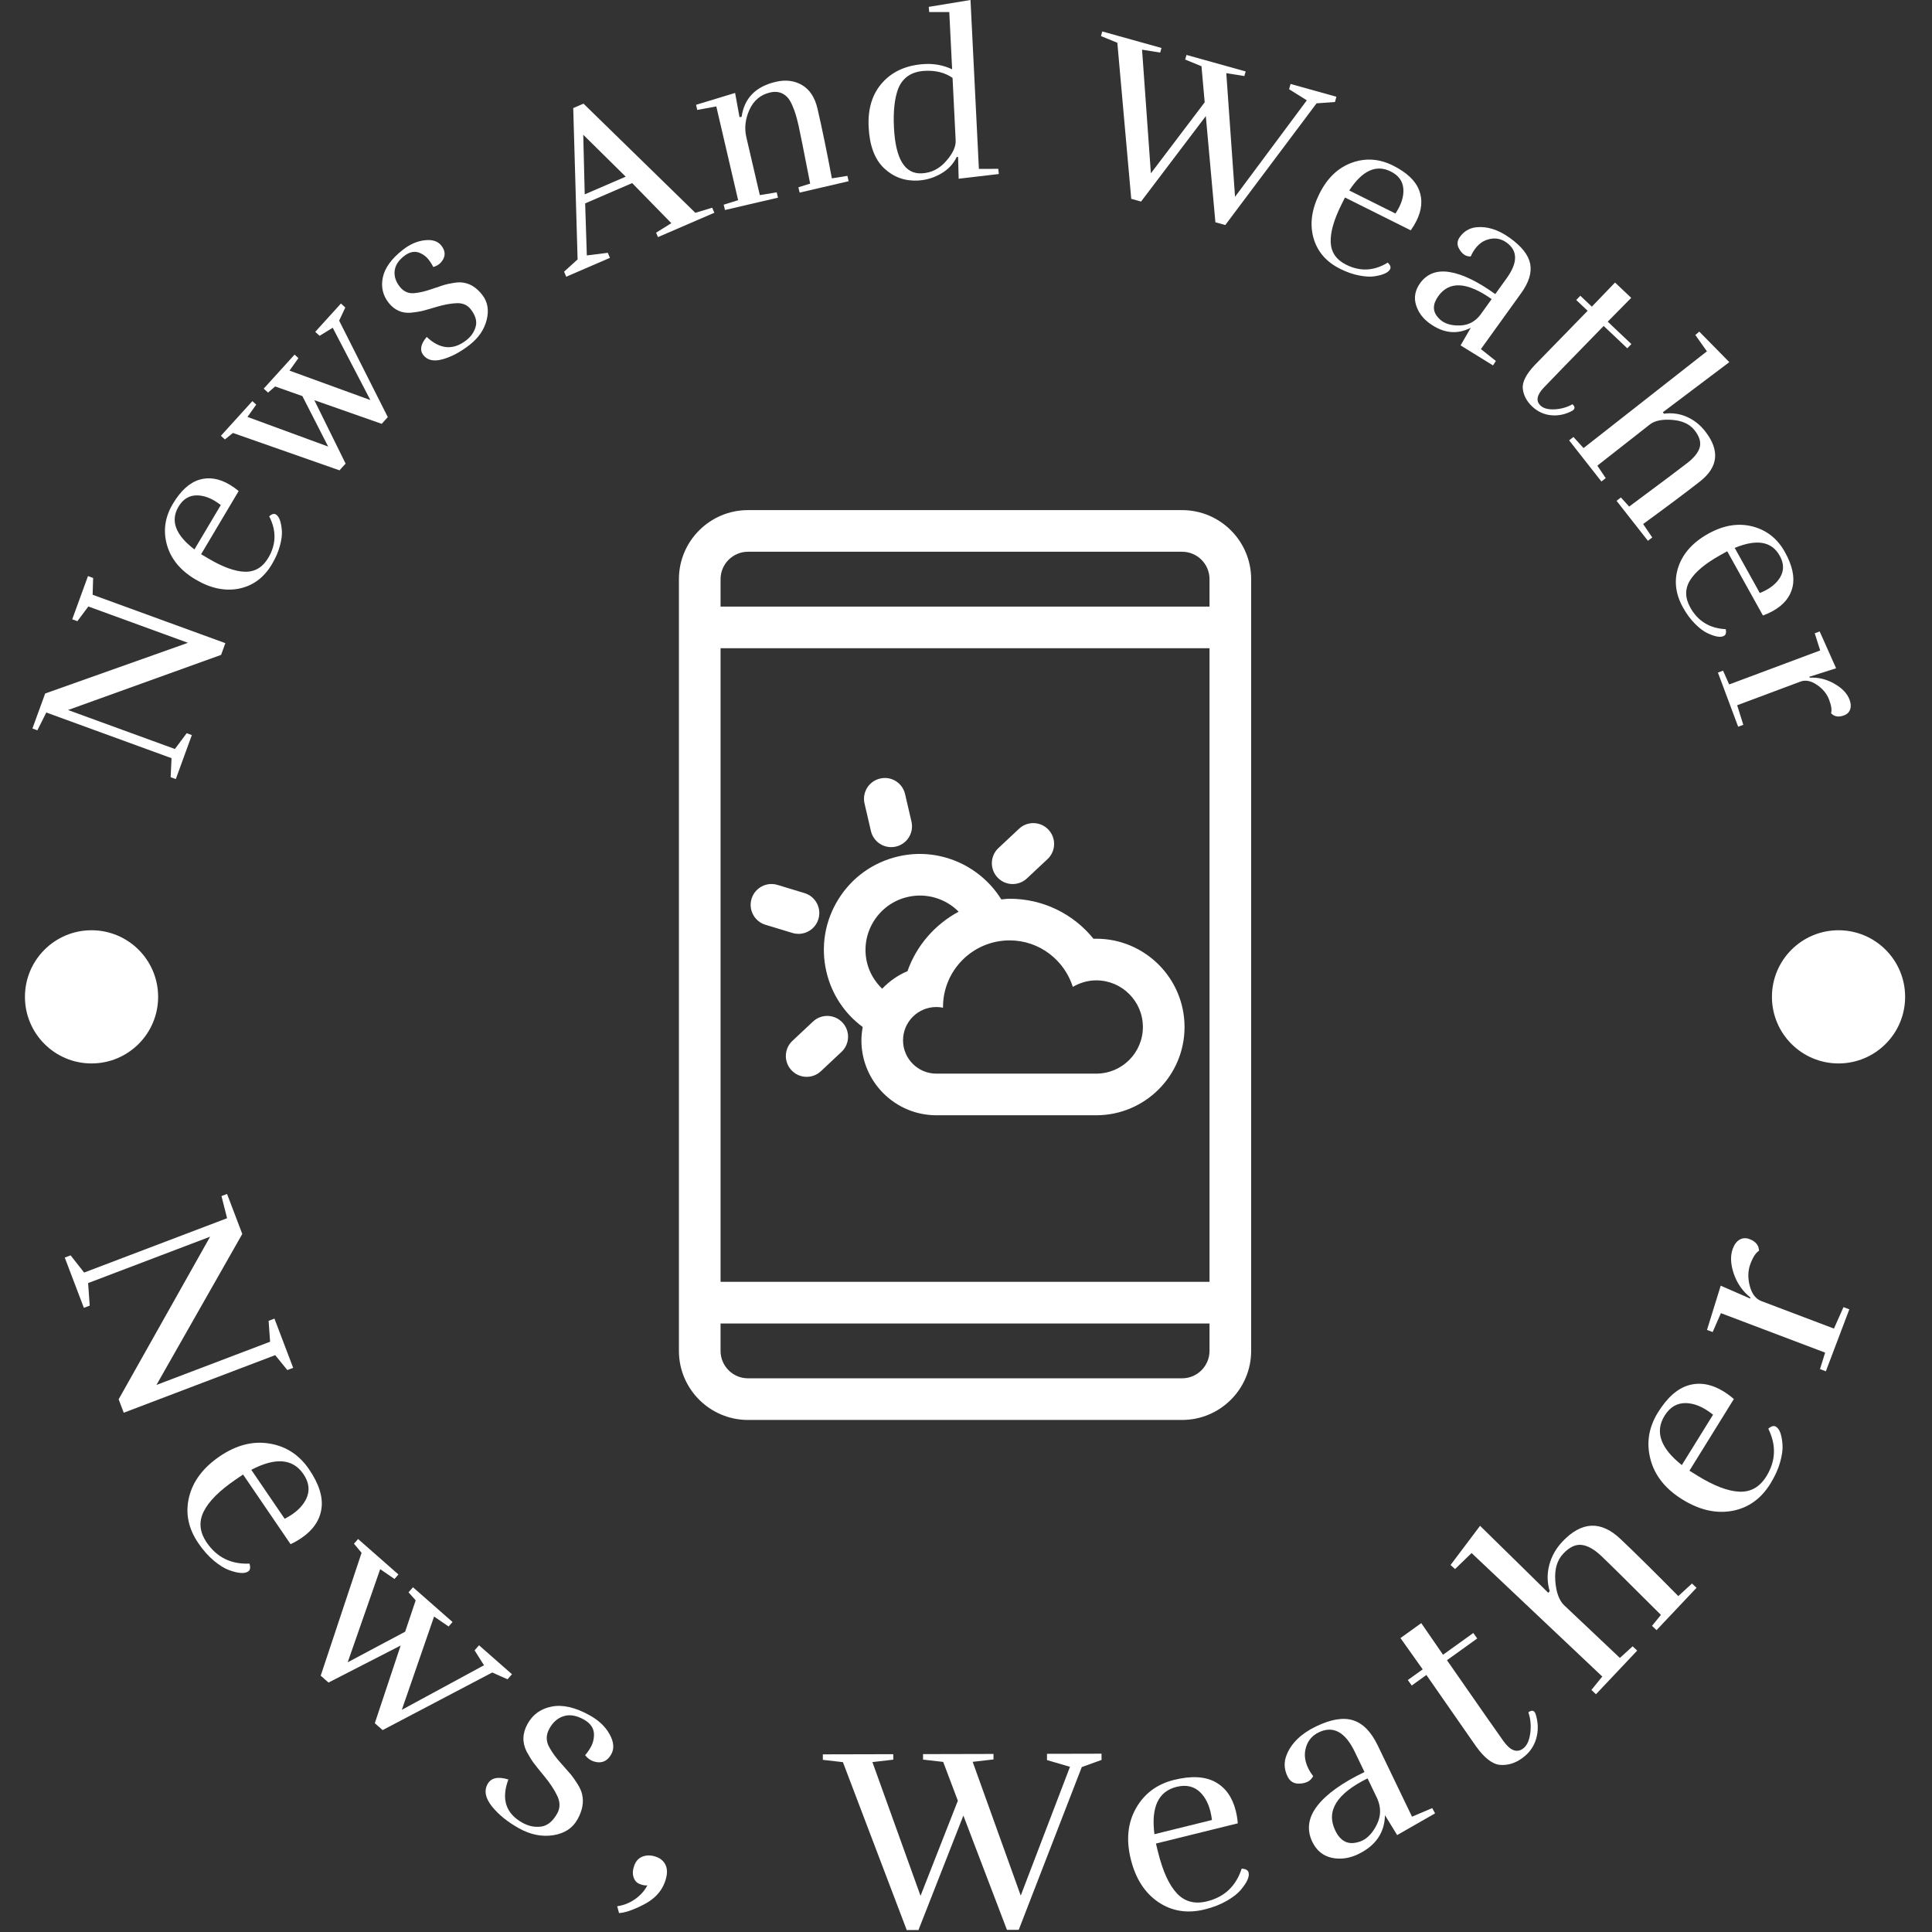 <svg xmlns="http://www.w3.org/2000/svg" version="1.1" xmlns:xlink="http://www.w3.org/1999/xlink" xmlns:svgjs="http://svgjs.dev/svgjs" width="2000" height="2000" viewBox="0 0 2000 2000"><rect x="0" y="0" width="2000" height="2000" fill="#333333" stroke="none"/><g transform="matrix(1,0,0,1,-1,-1)"><svg viewBox="0 0 280 280" data-background-color="#3f3f40" preserveAspectRatio="xMidYMid meet" height="2000" width="2000" xmlns="http://www.w3.org/2000/svg" xmlns:xlink="http://www.w3.org/1999/xlink"><g id="tight-bounds" transform="matrix(1,0,0,1,0.14,0.14)"><svg viewBox="0 0 279.72 279.72" height="279.72" width="279.72"><g><svg viewBox="0 0 279.72 279.72" height="279.72" width="279.72"><g><svg viewBox="0 0 279.72 279.72" height="279.72" width="279.72"><g id="textblocktransform"><svg viewBox="0 0 279.72 279.72" height="279.72" width="279.72" id="textblock"><g><svg viewBox="0 0 279.72 279.72" height="279.72" width="279.72"><g transform="matrix(1,0,0,1,98.394,73.929)"><svg viewBox="0 0 82.933 131.861" height="131.861" width="82.933"><g id="icon-0"><svg xmlns="http://www.w3.org/2000/svg" xmlns:xlink="http://www.w3.org/1999/xlink" version="1.1" x="0" y="0" viewBox="0 0 62.894 100" enable-background="new 0 0 62.895 100" xml:space="preserve" width="82.933" height="131.861" class="icon-xg-0" data-fill-palette-color="accent" id="xg-0"><path fill="#ffffff" d="M55.303 0H7.591C3.406 0 0 3.403 0 7.589v84.822C0 96.597 3.406 100 7.591 100h47.711c4.186 0 7.592-3.403 7.592-7.589V7.589C62.895 3.403 59.488 0 55.303 0zM58.317 92.411c0 1.66-1.352 3.012-3.015 3.012H7.591c-1.663 0-3.015-1.352-3.015-3.012v-3.015h53.741V92.411zM58.317 84.819H4.577V15.181h53.741V84.819zM58.317 10.604H4.577V7.589c0-1.661 1.352-3.013 3.015-3.013h47.711c1.663 0 3.015 1.352 3.015 3.013V10.604z" data-fill-palette-color="accent"></path><path fill="#ffffff" d="M20.2 56.813c-0.085 0.477-0.143 0.964-0.143 1.464 0 4.541 3.696 8.235 8.237 8.235h8.057 9.518c5.35 0 9.703-4.352 9.703-9.699 0-5.352-4.354-9.705-9.703-9.705-0.103 0-0.203 0.002-0.307 0.004-2.201-2.731-5.546-4.398-9.211-4.398-0.311 0-0.61 0.049-0.917 0.074-2.354-3.784-6.914-5.761-11.332-4.724-2.749 0.637-5.082 2.306-6.572 4.7-1.491 2.393-1.96 5.225-1.321 7.971C16.785 53.214 18.207 55.339 20.2 56.813zM36.351 47.292c3.267 0 6.005 2.159 6.943 5.109 0.762-0.442 1.633-0.716 2.574-0.716 2.831 0 5.126 2.298 5.126 5.129 0 2.827-2.295 5.122-5.126 5.122-1.766 0-7.441 0-9.518 0-1.878 0-6.68 0-8.057 0-2.02 0-3.66-1.638-3.66-3.658 0-2.024 1.64-3.663 3.66-3.663 0.255 0 0.503 0.025 0.742 0.076 0-0.028-0.009-0.051-0.009-0.076C29.027 50.572 32.305 47.292 36.351 47.292zM21.413 45.184c0.845-1.356 2.166-2.302 3.723-2.664 2.072-0.483 4.186 0.179 5.609 1.616-2.599 1.396-4.633 3.718-5.625 6.539-1.059 0.442-1.998 1.11-2.78 1.929-0.809-0.787-1.41-1.77-1.676-2.905C20.303 48.143 20.568 46.539 21.413 45.184z" data-fill-palette-color="accent"></path><path fill="#ffffff" d="M9.509 45.575l2.968 0.9c0.221 0.067 0.445 0.099 0.664 0.099 0.983 0 1.891-0.637 2.19-1.625 0.366-1.209-0.315-2.487-1.526-2.854l-2.968-0.9c-1.211-0.369-2.487 0.319-2.854 1.526C7.616 43.931 8.298 45.208 9.509 45.575z" data-fill-palette-color="accent"></path><path fill="#ffffff" d="M36.684 41.099c0.561 0 1.124-0.206 1.564-0.619l2.264-2.121c0.923-0.863 0.97-2.311 0.104-3.234-0.862-0.92-2.312-0.968-3.233-0.105l-2.264 2.121c-0.923 0.863-0.97 2.311-0.105 3.234C35.463 40.855 36.073 41.099 36.684 41.099z" data-fill-palette-color="accent"></path><path fill="#ffffff" d="M14.738 56.21l-2.262 2.121c-0.923 0.865-0.97 2.313-0.105 3.233 0.451 0.48 1.059 0.725 1.669 0.725 0.561 0 1.124-0.206 1.564-0.619l2.262-2.121c0.923-0.864 0.97-2.312 0.105-3.233S15.657 55.348 14.738 56.21z" data-fill-palette-color="accent"></path><path fill="#ffffff" d="M21.103 35.271c0.244 1.057 1.187 1.77 2.226 1.77 0.172 0 0.346-0.018 0.521-0.06 1.231-0.284 1.996-1.515 1.709-2.747l-0.702-3.021c-0.284-1.231-1.515-2.007-2.747-1.709-1.231 0.284-1.996 1.515-1.709 2.747L21.103 35.271z" data-fill-palette-color="accent"></path></svg></g></svg></g><g id="text-0"><path d="M11.214 90.026l-0.746-0.272 2.284-6.265 0.746 0.273-0.074 2.435 19.237 7.014-0.62 1.701-22.182 7.99 15.486 5.647 1.712-2.288 0.746 0.272-2.325 6.378-0.747-0.272 0.128-2.758-18.15-6.618-1.294 2.579-0.718-0.262 1.85-5.074 20.694-7.344-14.437-5.265z" fill="#ffffff" data-fill-palette-color="primary"></path><path d="M39.408 81.775c-1.158 1.948-2.751 3.127-4.78 3.535-2.031 0.4-4.133-0.046-6.306-1.337-2.173-1.291-3.549-2.959-4.128-5.004-0.573-2.041-0.293-4.015 0.841-5.923 1.134-1.908 2.411-3.079 3.832-3.514 1.421-0.435 2.897-0.197 4.43 0.715v0c0.45 0.267 0.88 0.574 1.291 0.919v0l-5.441 9.155 0.994 0.591c2.115 1.257 3.897 1.907 5.346 1.949 1.443 0.039 2.574-0.631 3.393-2.008v0c1.158-1.948 1.202-3.958 0.132-6.029v0c0.379-0.336 0.701-0.426 0.966-0.268v0c0.473 0.281 0.762 1.041 0.867 2.282v0c0.059 0.597-0.029 1.336-0.265 2.217-0.233 0.891-0.624 1.798-1.172 2.72zM31.103 72.581v0c-0.87-0.517-1.725-0.779-2.563-0.786v0c-1.127-0.007-2.016 0.537-2.667 1.632v0c-1.213 2.04-0.444 4.107 2.305 6.202v0l3.822-6.433c-0.299-0.232-0.598-0.437-0.897-0.615z" fill="#ffffff" data-fill-palette-color="primary"></path><path d="M32.594 63.688l-0.581-0.527 4.562-5.028 0.559 0.507-1.266 1.785 11.692 4.295-3.737-7.316-3.948-1.396-1.024 0.89-0.633-0.574 4.474-4.931 0.558 0.507-1.293 1.814 11.72 4.266-5.457-10.479-1.901 1.167-0.633-0.574 3.723-4.104 0.634 0.575-0.89 1.908 7.05 13.976-0.886 0.976-9.763-3.428 4.533 9.192-0.886 0.976-15.442-5.417z" fill="#ffffff" data-fill-palette-color="primary"></path><path d="M67.586 49.307v0c0.691-0.542 1.144-1.204 1.357-1.985 0.214-0.781-0.033-1.623-0.741-2.525v0c-0.472-0.601-1.139-0.887-2.002-0.858-0.854 0.031-1.813 0.204-2.878 0.519-1.065 0.315-1.789 0.522-2.173 0.618-0.388 0.092-0.933 0.174-1.635 0.247v0c-1.296 0.096-2.364-0.391-3.204-1.462-0.84-1.071-1.115-2.296-0.824-3.674 0.295-1.373 1.255-2.697 2.88-3.971v0c1.039-0.815 2.106-1.281 3.198-1.397 1.094-0.126 1.894 0.133 2.399 0.777 0.501 0.638 0.604 1.269 0.309 1.892v0c-0.163 0.324-0.372 0.585-0.625 0.785-0.253 0.199-0.54 0.338-0.86 0.419v0c-0.176-0.365-0.406-0.73-0.692-1.094-0.281-0.359-0.652-0.652-1.111-0.879v0c-0.784-0.391-1.59-0.261-2.418 0.388-0.834 0.654-1.291 1.375-1.372 2.162-0.081 0.788 0.164 1.546 0.736 2.274v0c0.583 0.744 1.329 1.054 2.237 0.929v0c0.701-0.073 1.49-0.262 2.368-0.566 0.881-0.299 1.486-0.501 1.813-0.605 0.322-0.1 0.781-0.199 1.376-0.299 0.595-0.1 1.09-0.109 1.486-0.028v0c0.997 0.164 1.889 0.746 2.675 1.749 0.786 1.002 1.003 2.208 0.652 3.617-0.346 1.405-1.169 2.617-2.466 3.634-1.298 1.018-2.59 1.712-3.876 2.082-1.296 0.369-2.241 0.173-2.838-0.586v0c-0.559-0.712-0.397-1.593 0.484-2.642v0c1.925 1.813 3.84 1.973 5.745 0.479z" fill="#ffffff" data-fill-palette-color="primary"></path><path d="M103.216 30.104l0.315 0.729-8.171 3.529-0.275-0.637 2.208-1.381-5.675-5.809-6.813 2.943 0.244 7.541 3.035-0.38 0.315 0.729-6.334 2.736-0.315-0.73 1.96-1.777-0.632-21.933 1.487-0.642 16.209 15.819zM84.743 28.168l5.937-2.564-6.151-6.075z" fill="#ffffff" data-fill-palette-color="primary"></path><path d="M107.176 16.976l0.301-0.039c0.389-2.706 2.039-4.399 4.952-5.077v0c1.45-0.338 2.726-0.177 3.829 0.481 1.103 0.659 1.841 1.788 2.214 3.388v0c0.645 2.769 1.341 6.142 2.088 10.119v0l2.25-0.359 0.18 0.774-7.101 1.654-0.18-0.774 1.704-0.531c-0.95-4.88-1.508-7.672-1.672-8.378-0.164-0.705-0.303-1.244-0.418-1.617-0.106-0.368-0.272-0.814-0.498-1.34-0.218-0.521-0.462-0.921-0.734-1.202v0c-0.654-0.681-1.484-0.904-2.49-0.67v0c-1.371 0.319-2.365 1.15-2.982 2.492-0.61 1.34-0.761 2.673-0.453 3.998v0l1.952 8.384 2.447-0.404 0.18 0.774-7.679 1.788-0.181-0.774 2.089-0.651-3.163-13.586-2.763 0.509-0.173-0.744 5.66-1.721z" fill="#ffffff" data-fill-palette-color="primary"></path><path d="M138.502 20.346v0l-0.45-9.06c-1.098-0.758-2.428-1.098-3.988-1.02v0c-1.949 0.097-3.248 0.967-3.898 2.61v0c-0.522 1.389-0.724 3.258-0.607 5.609v0c0.226 4.547 1.568 6.759 4.025 6.637v0c1.386-0.069 2.562-0.658 3.527-1.766 0.972-1.102 1.436-2.105 1.391-3.01zM133.012 26.167v0c-1.888 0.094-3.516-0.5-4.882-1.781-1.36-1.288-2.106-3.279-2.24-5.971-0.134-2.692 0.544-4.854 2.034-6.485 1.496-1.638 3.55-2.523 6.162-2.652v0c1.359-0.068 2.661 0.187 3.904 0.763v0l-0.412-8.297-2.91 0.003-0.068-0.751 6.053-0.996 1.216 24.479 2.809-0.009 0.078 0.751-5.817 0.682-0.086-3.157-0.201 0.01c-0.48 1.011-1.242 1.817-2.286 2.419-1.051 0.603-2.169 0.933-3.354 0.992z" fill="#ffffff" data-fill-palette-color="primary"></path><path d="M159.563 5.227l0.186-0.669 8.583 2.394-0.186 0.668-2.629-0.42 1.278 17.918 7.798-10.291-0.464-5.225-2.36-0.971 0.186-0.669 8.574 2.391-0.187 0.669-2.619-0.417 1.268 17.915 10.404-13.981-2.57-1.605 0.213-0.765 6.646 1.853-0.214 0.766-2.662 0.186-13.231 17.641-1.433-0.4-1.388-15.39-9.385 12.386-1.424-0.397-2.014-22.613z" fill="#ffffff" data-fill-palette-color="primary"></path><path d="M194.227 38.964c-2.028-1.012-3.32-2.515-3.876-4.508-0.547-1.997-0.256-4.126 0.873-6.388 1.129-2.262 2.691-3.756 4.687-4.483 1.993-0.721 3.983-0.586 5.969 0.405 1.986 0.991 3.247 2.179 3.785 3.564 0.538 1.385 0.408 2.875-0.388 4.471v0c-0.234 0.468-0.508 0.919-0.822 1.354v0l-9.529-4.756-0.517 1.035c-1.099 2.202-1.616 4.027-1.552 5.475 0.067 1.442 0.817 2.521 2.251 3.236v0c2.028 1.012 4.035 0.908 6.022-0.31v0c0.363 0.354 0.476 0.668 0.338 0.944v0c-0.245 0.492-0.983 0.836-2.212 1.032v0c-0.591 0.102-1.334 0.068-2.231-0.102-0.906-0.167-1.838-0.49-2.798-0.969zM202.788 30.007v0c0.452-0.906 0.651-1.777 0.597-2.613v0c-0.076-1.124-0.684-1.971-1.824-2.54v0c-2.124-1.06-4.129-0.142-6.016 2.752v0l6.695 3.341c0.21-0.315 0.392-0.628 0.548-0.94z" fill="#ffffff" data-fill-palette-color="primary"></path><path d="M208.457 42.909v0c-0.834 1.159-0.857 2.184-0.068 3.073v0c0.179 0.211 0.366 0.387 0.561 0.528v0c0.675 0.486 1.587 0.704 2.737 0.656 1.148-0.058 2.094-0.562 2.837-1.514v0l1.657-2.302c-3.555-2.509-6.13-2.656-7.724-0.441zM207.218 46.886v0c-1.018-0.732-1.687-1.639-2.007-2.72-0.32-1.081-0.114-2.131 0.617-3.149v0c1.007-1.365 2.436-1.894 4.289-1.585 1.855 0.303 4.051 1.367 6.587 3.192v0l1.656-2.302c1.629-2.264 1.622-3.987-0.021-5.17v0c-0.838-0.603-1.766-0.742-2.785-0.418v0c-0.704 0.22-1.312 0.687-1.825 1.4v0c-0.219 0.305-0.415 0.651-0.587 1.039v0c-0.374 0.003-0.692-0.089-0.953-0.277-0.261-0.188-0.475-0.424-0.642-0.709v0c-0.419-0.623-0.411-1.237 0.024-1.841v0c0.591-0.822 1.375-1.29 2.351-1.407v0c1.59-0.178 3.231 0.343 4.923 1.561 1.698 1.222 2.672 2.468 2.922 3.739 0.246 1.276-0.19 2.692-1.31 4.248v0l-5.833 8.106 2.168 1.722-0.414 0.643-4.702-2.9 1.479-2.554c-1.977 1.014-3.956 0.808-5.937-0.618z" fill="#ffffff" data-fill-palette-color="primary"></path><path d="M228.063 59.375v0c-0.046 0.049-0.106 0.098-0.181 0.147v0c-1 0.54-2.021 0.76-3.062 0.661-1.046-0.094-1.968-0.519-2.767-1.275-0.799-0.756-1.252-1.614-1.359-2.574-0.098-0.96 0.48-2.102 1.734-3.427v0c0.346-0.365 2.901-2.987 7.665-7.866v0l-1.651-1.562 0.587-0.621 1.673 1.583 3.361-3.494 2.345 2.219-3.405 3.452 3.426 3.242-0.587 0.621-3.426-3.242c-4.958 5.084-7.854 8.066-8.688 8.947v0c-1.009 1.067-1.163 1.932-0.462 2.596v0c0.429 0.406 1.112 0.586 2.049 0.541 0.942-0.05 1.804-0.296 2.584-0.74v0c0.321 0.304 0.376 0.568 0.164 0.792z" fill="#ffffff" data-fill-palette-color="primary"></path><path d="M247.111 62.488v0c2.172 2.77 1.927 5.199-0.738 7.289v0c-1.92 1.506-4.666 3.562-8.238 6.168v0l1.32 1.943-0.626 0.49-4.543-5.792 0.625-0.491 1.202 1.32c4.664-3.462 7.484-5.576 8.459-6.341 0.976-0.766 1.566-1.518 1.77-2.257 0.2-0.745-0.05-1.563-0.749-2.455-0.699-0.892-1.78-1.395-3.242-1.509-1.458-0.109-2.54 0.113-3.246 0.668v0l-7.605 5.965 1.214 1.808-0.625 0.49-4.68-5.966 0.625-0.49 1.467 1.609 17.876-14.021-1.677-2.366 0.575-0.489 4.351 4.423c-6.018 4.55-9.23 6.972-9.638 7.266v0l0.161 0.206c1.165-0.155 2.267-0.005 3.305 0.449 1.039 0.455 1.924 1.149 2.657 2.083z" fill="#ffffff" data-fill-palette-color="primary"></path><path d="M243.904 88.031c-1.101-1.981-1.318-3.951-0.651-5.909 0.677-1.956 2.12-3.549 4.329-4.777 2.209-1.228 4.343-1.578 6.401-1.05 2.052 0.531 3.617 1.767 4.696 3.707 1.078 1.94 1.448 3.633 1.109 5.079-0.339 1.446-1.288 2.603-2.847 3.469v0c-0.457 0.254-0.938 0.472-1.443 0.653v0l-5.175-9.308-1.011 0.561c-2.151 1.196-3.609 2.409-4.374 3.64-0.76 1.228-0.75 2.542 0.028 3.943v0c1.101 1.981 2.816 3.03 5.144 3.147v0c0.1 0.497 0.015 0.82-0.255 0.97v0c-0.481 0.267-1.283 0.134-2.408-0.399v0c-0.545-0.249-1.139-0.697-1.783-1.345-0.653-0.65-1.24-1.443-1.76-2.381zM256.028 85.479v0c0.885-0.492 1.541-1.098 1.969-1.819v0c0.573-0.97 0.55-2.012-0.069-3.126v0c-1.153-2.074-3.326-2.451-6.519-1.128v0l3.636 6.54c0.351-0.141 0.679-0.297 0.983-0.467z" fill="#ffffff" data-fill-palette-color="primary"></path><path d="M268.051 101.404v0c0.2 0.534 0.228 1.003 0.086 1.407-0.14 0.41-0.439 0.701-0.898 0.872v0c-0.779 0.291-1.402 0.184-1.87-0.321v0c0.139-0.431 0.047-1.081-0.277-1.947-0.322-0.86-0.914-1.584-1.777-2.17-0.861-0.58-1.653-0.735-2.375-0.465v0l-9.176 3.43 0.888 2.835-0.744 0.278-2.933-7.847 0.744-0.278 0.887 1.998 13.188-4.93-0.789-2.485 0.716-0.268 2.381 5.337-3.876 1.234 0.049 0.132c1.241-0.07 2.43 0.219 3.567 0.868 1.135 0.642 1.871 1.416 2.209 2.32z" fill="#ffffff" data-fill-palette-color="primary"></path><path d="M3.615 144.47c0-5.33 4.321-9.651 9.651-9.651 5.33 0 9.651 4.321 9.652 9.651 0 5.33-4.321 9.651-9.652 9.652-5.33 0-9.651-4.321-9.651-9.652z" fill="#ffffff" data-fill-palette-color="primary"></path><path d="M256.802 144.47c0-5.33 4.321-9.651 9.652-9.651 5.33 0 9.651 4.321 9.651 9.651 0 5.33-4.321 9.651-9.651 9.652-5.33 0-9.651-4.321-9.652-9.652z" fill="#ffffff" data-fill-palette-color="primary"></path></g><g id="text-1"><path d="M38.929 191.424l0.846-0.321 2.713 7.135-0.846 0.321-1.758-2.161-21.951 8.344-0.739-1.946 13.258-23.567-17.682 6.722 0.231 3.269-0.846 0.321-2.77-7.285 0.846-0.322 1.96 2.494 20.719-7.876-0.812-3.21 0.809-0.308 2.205 5.801-12.438 21.878 16.47-6.261z" fill="#ffffff" data-fill-palette-color="secondary"></path><path d="M28.748 223.653c-1.462-2.144-1.912-4.369-1.35-6.675 0.562-2.306 2.042-4.277 4.441-5.913 2.393-1.632 4.79-2.252 7.191-1.86 2.407 0.388 4.328 1.634 5.763 3.74 1.435 2.105 2.034 4.001 1.797 5.688-0.243 1.691-1.206 3.111-2.89 4.259v0c-0.499 0.34-1.028 0.64-1.589 0.901v0l-6.884-10.096-1.088 0.742c-2.338 1.594-3.876 3.134-4.616 4.62-0.743 1.481-0.598 2.98 0.437 4.498v0c1.465 2.149 3.531 3.167 6.197 3.054v0c0.169 0.558 0.107 0.937-0.187 1.137v0c-0.521 0.355-1.451 0.288-2.791-0.203v0c-0.646-0.233-1.371-0.684-2.176-1.352-0.805-0.669-1.556-1.515-2.255-2.54zM42.334 219.478v0c0.958-0.653 1.645-1.414 2.06-2.281v0c0.544-1.166 0.404-2.353-0.419-3.56v0c-1.533-2.249-4.052-2.455-7.555-0.619v0l4.838 7.096c0.385-0.197 0.743-0.409 1.076-0.636z" fill="#ffffff" data-fill-palette-color="secondary"></path><path d="M51.298 223.726l0.597-0.68 5.848 5.138-0.571 0.65-2.073-1.42-4.707 13.495 8.322-4.429 1.53-4.545-1.037-1.166 0.644-0.733 5.734 5.038-0.571 0.65-2.103-1.446-4.677 13.521 11.911-6.456-1.366-2.164 0.644-0.733 4.775 4.195-0.644 0.733-2.215-0.983-15.887 8.346-1.133-0.996 3.747-11.259-10.456 5.365-1.133-0.996 5.925-17.806z" fill="#ffffff" data-fill-palette-color="secondary"></path><path d="M75.727 264.172v0c0.879 0.488 1.778 0.672 2.696 0.552 0.921-0.126 1.7-0.763 2.337-1.912v0c0.426-0.768 0.435-1.599 0.026-2.493-0.418-0.891-1.029-1.828-1.833-2.811-0.813-0.98-1.354-1.656-1.623-2.028-0.272-0.366-0.604-0.902-0.994-1.609v0c-0.675-1.326-0.634-2.671 0.124-4.038 0.758-1.366 1.927-2.201 3.507-2.505 1.583-0.31 3.412 0.111 5.487 1.262v0c1.325 0.735 2.291 1.655 2.898 2.758 0.613 1.107 0.693 2.068 0.241 2.883-0.452 0.815-1.072 1.207-1.86 1.176v0c-0.413-0.03-0.781-0.134-1.103-0.313-0.317-0.176-0.593-0.417-0.829-0.725v0c0.306-0.344 0.587-0.748 0.844-1.21 0.257-0.463 0.403-0.988 0.437-1.575v0c0.067-1.006-0.427-1.801-1.482-2.387-1.061-0.589-2.027-0.749-2.897-0.48-0.87 0.269-1.562 0.866-2.075 1.793v0c-0.527 0.95-0.52 1.877 0.02 2.783v0c0.384 0.704 0.934 1.454 1.65 2.249 0.707 0.799 1.189 1.346 1.446 1.643 0.248 0.299 0.557 0.738 0.925 1.318 0.374 0.583 0.607 1.103 0.698 1.56v0c0.267 1.122 0.044 2.325-0.668 3.609-0.709 1.278-1.883 2.045-3.52 2.302-1.644 0.254-3.292-0.078-4.945-0.995-1.653-0.917-2.961-1.973-3.925-3.167-0.966-1.203-1.18-2.288-0.643-3.255v0c0.501-0.903 1.505-1.124 3.013-0.663v0c-1.061 2.839-0.378 4.931 2.048 6.278z" fill="#ffffff" data-fill-palette-color="secondary"></path><path d="M96.326 272.851v0c-0.509 1.341-1.52 2.399-3.033 3.173-1.507 0.776-2.699 1.188-3.578 1.234v0l-0.268-0.995c0.904-0.116 1.76-0.451 2.566-1.005 0.802-0.563 1.406-1.238 1.811-2.023v0c-0.284 0.05-0.652-0.011-1.103-0.182-0.445-0.169-0.747-0.506-0.907-1.012-0.16-0.505-0.117-1.081 0.128-1.726 0.247-0.652 0.671-1.079 1.272-1.281 0.607-0.2 1.252-0.17 1.935 0.089 0.683 0.259 1.142 0.703 1.378 1.33 0.233 0.633 0.166 1.433-0.201 2.398z" fill="#ffffff" data-fill-palette-color="secondary"></path><path d="M119.254 255.049l-0.002-0.795 10.208-0.024 0.002 0.795-3.026 0.349 6.975 19.383 5.408-13.781-2.125-5.627-2.918-0.335-0.001-0.794 10.207-0.024 0.002 0.794-3.016 0.349 6.965 19.384 7.137-18.663-3.332-0.977-0.002-0.906 7.905-0.018 0.002 0.905-2.864 1.032-9.136 23.586-1.71 0.004-6.314-16.559-6.508 16.589-1.7 0.004-9.25-24.336z" fill="#ffffff" data-fill-palette-color="secondary"></path><path d="M174.599 276.727c-2.519 0.622-4.761 0.268-6.726-1.063-1.966-1.331-3.297-3.405-3.993-6.223-0.695-2.812-0.44-5.275 0.764-7.389 1.203-2.12 3.041-3.486 5.514-4.097 2.473-0.611 4.459-0.511 5.958 0.299 1.5 0.817 2.495 2.215 2.984 4.194v0c0.145 0.586 0.241 1.187 0.29 1.803v0l-11.863 2.931 0.316 1.279c0.679 2.747 1.586 4.726 2.721 5.937 1.128 1.213 2.584 1.599 4.368 1.159v0c2.525-0.624 4.2-2.205 5.023-4.743v0c0.582 0.036 0.916 0.226 1.001 0.571v0c0.151 0.612-0.237 1.46-1.163 2.546v0c-0.444 0.524-1.119 1.047-2.027 1.568-0.907 0.521-1.963 0.93-3.167 1.228zM175.424 262.538v0c-0.278-1.126-0.751-2.035-1.42-2.726v0c-0.903-0.916-2.064-1.199-3.483-0.849v0c-2.643 0.653-3.714 2.941-3.214 6.865v0l8.338-2.06c-0.051-0.429-0.125-0.839-0.221-1.23z" fill="#ffffff" data-fill-palette-color="secondary"></path><path d="M193.513 265.284v0c0.709 1.474 1.731 2.058 3.064 1.751v0c0.307-0.058 0.587-0.149 0.841-0.271v0c0.864-0.416 1.582-1.219 2.155-2.41 0.576-1.185 0.587-2.414 0.033-3.688v0l-1.409-2.927c-4.48 2.208-6.042 4.723-4.684 7.545zM196.84 268.717v0c-1.293 0.622-2.57 0.798-3.832 0.527-1.27-0.274-2.217-1.058-2.839-2.351v0c-0.819-1.764-0.566-3.496 0.758-5.197 1.324-1.701 3.599-3.328 6.826-4.881v0l-1.409-2.927c-1.39-2.888-3.13-3.829-5.22-2.823v0c-1.069 0.515-1.72 1.374-1.951 2.58v0c-0.157 0.834-0.017 1.705 0.419 2.611v0c0.186 0.387 0.428 0.773 0.725 1.158v0c-0.21 0.384-0.481 0.655-0.813 0.815-0.326 0.157-0.683 0.243-1.07 0.258v0c-0.856 0.077-1.47-0.271-1.842-1.044v0c-0.503-1.045-0.543-2.086-0.119-3.124v0c0.689-1.708 2.111-3.081 4.268-4.119 2.163-1.041 3.953-1.333 5.37-0.877 1.421 0.447 2.606 1.659 3.558 3.635v0l4.971 10.33 2.929-1.242 0.412 0.762-5.495 3.147-1.765-2.879c-0.062 2.545-1.356 4.425-3.881 5.641z" fill="#ffffff" data-fill-palette-color="secondary"></path><path d="M222.428 248.151v0c0.043 0.06 0.083 0.139 0.12 0.236v0c0.393 1.237 0.423 2.433 0.089 3.588-0.334 1.156-1.012 2.102-2.037 2.837-1.024 0.735-2.088 1.058-3.192 0.968-1.105-0.09-2.267-0.984-3.488-2.683v0c-0.34-0.474-2.739-3.923-7.196-10.346v0l-2.123 1.525-0.569-0.792 2.156-1.549-3.22-4.535 3.014-2.165 3.155 4.582 4.386-3.151 0.569 0.793-4.386 3.15c4.649 6.691 7.378 10.6 8.187 11.727v0c0.986 1.372 1.928 1.736 2.827 1.091v0c0.555-0.399 0.907-1.134 1.053-2.206 0.151-1.066 0.061-2.087-0.269-3.063v0c0.408-0.293 0.716-0.296 0.924-0.007z" fill="#ffffff" data-fill-palette-color="secondary"></path><path d="M226.439 223.419v0c2.772-2.934 5.571-3.065 8.398-0.394v0c2.032 1.92 4.83 4.684 8.395 8.292v0l1.983-1.821 0.658 0.622-5.795 6.133-0.658-0.622 1.293-1.587c-4.715-4.704-7.591-7.547-8.63-8.528-1.033-0.976-1.987-1.514-2.863-1.612-0.88-0.103-1.767 0.318-2.66 1.264-0.893 0.945-1.278 2.256-1.155 3.931 0.118 1.671 0.553 2.861 1.303 3.57v0l8.056 7.612 1.852-1.682 0.658 0.622-5.975 6.323-0.658-0.622 1.574-1.944-18.94-17.896-2.396 2.316-0.656-0.579 4.278-5.685c6.181 6.052 9.474 9.288 9.879 9.709v0l0.214-0.227c-0.378-1.289-0.397-2.562-0.058-3.819 0.334-1.262 0.969-2.387 1.903-3.376z" fill="#ffffff" data-fill-palette-color="secondary"></path><path d="M256.575 215.03c-1.367 2.205-3.218 3.519-5.554 3.941-2.336 0.422-4.738-0.132-7.205-1.661-2.462-1.526-4.001-3.465-4.617-5.819-0.622-2.357-0.261-4.619 1.081-6.784 1.342-2.166 2.832-3.482 4.471-3.95 1.644-0.464 3.333-0.159 5.065 0.915v0c0.513 0.318 1.002 0.68 1.467 1.087v0l-6.436 10.386 1.119 0.694c2.405 1.49 4.437 2.272 6.095 2.346 1.655 0.079 2.966-0.662 3.934-2.224v0c1.37-2.211 1.463-4.512 0.279-6.903v0c0.441-0.381 0.813-0.478 1.115-0.291v0c0.536 0.332 0.851 1.21 0.947 2.634v0c0.049 0.685-0.069 1.531-0.354 2.538-0.285 1.007-0.754 2.037-1.407 3.091zM247.249 204.305v0c-0.986-0.611-1.959-0.93-2.92-0.958v0c-1.286-0.024-2.315 0.585-3.085 1.827v0c-1.434 2.314-0.601 4.699 2.498 7.157v0l4.525-7.301c-0.336-0.272-0.676-0.513-1.018-0.725z" fill="#ffffff" data-fill-palette-color="secondary"></path><path d="M251.143 180.935v0c0.233-0.614 0.563-1.041 0.99-1.281 0.43-0.246 0.902-0.271 1.417-0.077v0c0.897 0.34 1.357 0.905 1.38 1.695v0c-0.452 0.266-0.866 0.894-1.241 1.885-0.373 0.984-0.405 2.055-0.098 3.211 0.301 1.154 0.866 1.887 1.694 2.201v0l10.505 3.979 1.383-3.111 0.846 0.32-3.402 8.982-0.846-0.32 0.742-2.386-15.104-5.721-1.199 2.739-0.819-0.309 1.987-6.41 4.263 1.862 0.054-0.141c-1.121-0.883-1.926-2.031-2.417-3.443-0.482-1.416-0.527-2.641-0.135-3.675z" fill="#ffffff" data-fill-palette-color="secondary"></path></g></svg></g></svg></g></svg></g></svg></g><defs></defs></svg><rect width="279.72" height="279.72" fill="none" stroke="none" visibility="hidden"></rect></g></svg></g></svg>